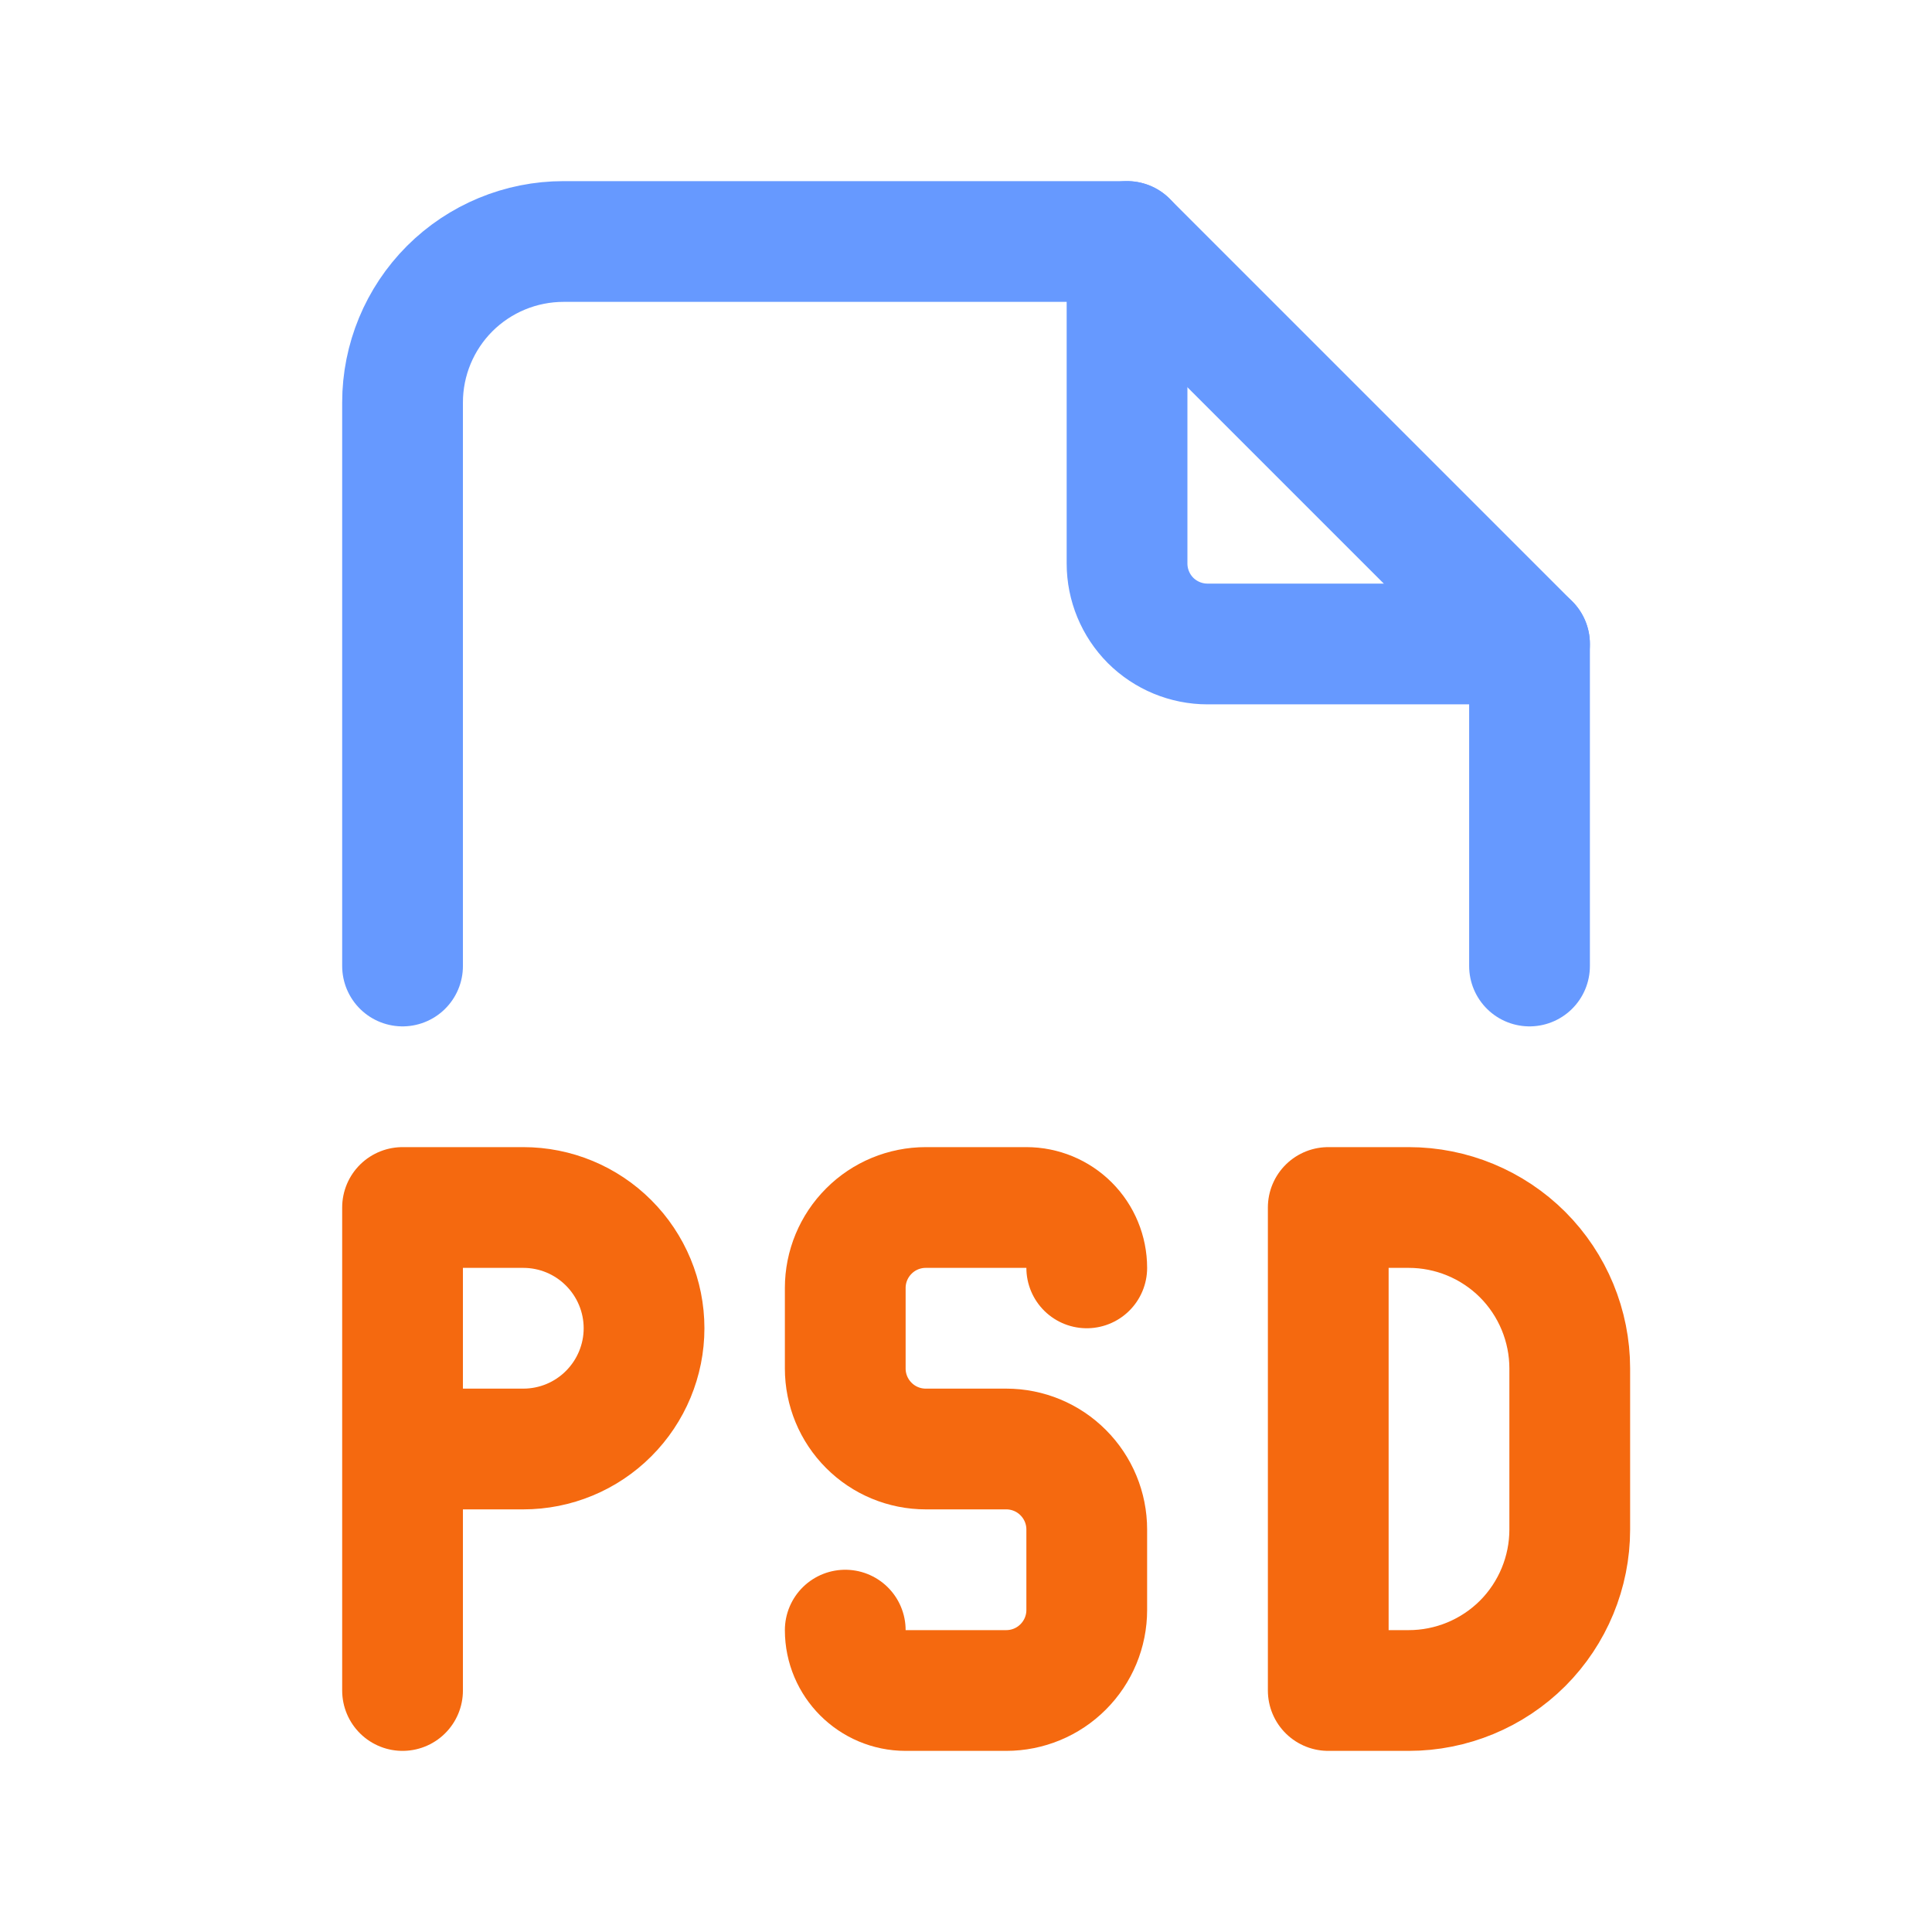 <svg width="28" height="28" viewBox="0 0 28 28" fill="none" xmlns="http://www.w3.org/2000/svg">
  <path
    d="M16.334 3.5V8.167C16.334 8.476 16.457 8.773 16.675 8.992C16.894 9.21 17.191 9.333 17.5 9.333H22.167"
    stroke="#6699FF" stroke-width="1.75" stroke-linecap="round" stroke-linejoin="round"/>
  <path
    d="M5.834 14V5.833C5.834 5.214 6.08 4.621 6.517 4.183C6.955 3.746 7.548 3.5 8.167 3.5H16.334L22.167 9.333V14"
    stroke="#6699FF" stroke-width="1.75" stroke-linecap="round" stroke-linejoin="round"/>
  <path
    d="M5.834 21H7.584C8.048 21 8.493 20.816 8.821 20.487C9.149 20.159 9.334 19.714 9.334 19.25C9.334 18.786 9.149 18.341 8.821 18.013C8.493 17.684 8.048 17.5 7.584 17.5H5.834V24.5"
    stroke="#F5690F" stroke-width="1.75" stroke-linecap="round" stroke-linejoin="round"/>
  <path
    d="M12.25 23.625C12.25 24.108 12.642 24.5 13.125 24.5H14.583C14.893 24.5 15.19 24.377 15.408 24.158C15.627 23.939 15.75 23.643 15.75 23.333V22.167C15.75 21.857 15.627 21.561 15.408 21.342C15.19 21.123 14.893 21 14.583 21H13.417C13.107 21 12.81 20.877 12.592 20.658C12.373 20.439 12.25 20.143 12.25 19.833V18.667C12.25 18.357 12.373 18.061 12.592 17.842C12.81 17.623 13.107 17.5 13.417 17.5H14.875C15.107 17.5 15.33 17.592 15.494 17.756C15.658 17.92 15.75 18.143 15.75 18.375"
    stroke="#F5690F" stroke-width="1.75" stroke-linecap="round" stroke-linejoin="round"/>
  <path
    d="M19.25 17.5V24.5H20.417C21.035 24.5 21.629 24.254 22.067 23.817C22.504 23.379 22.75 22.785 22.75 22.167V19.833C22.75 19.215 22.504 18.621 22.067 18.183C21.629 17.746 21.035 17.5 20.417 17.5H19.25Z"
    stroke="#F5690F" stroke-width="1.75" stroke-linecap="round" stroke-linejoin="round"/>
</svg>
